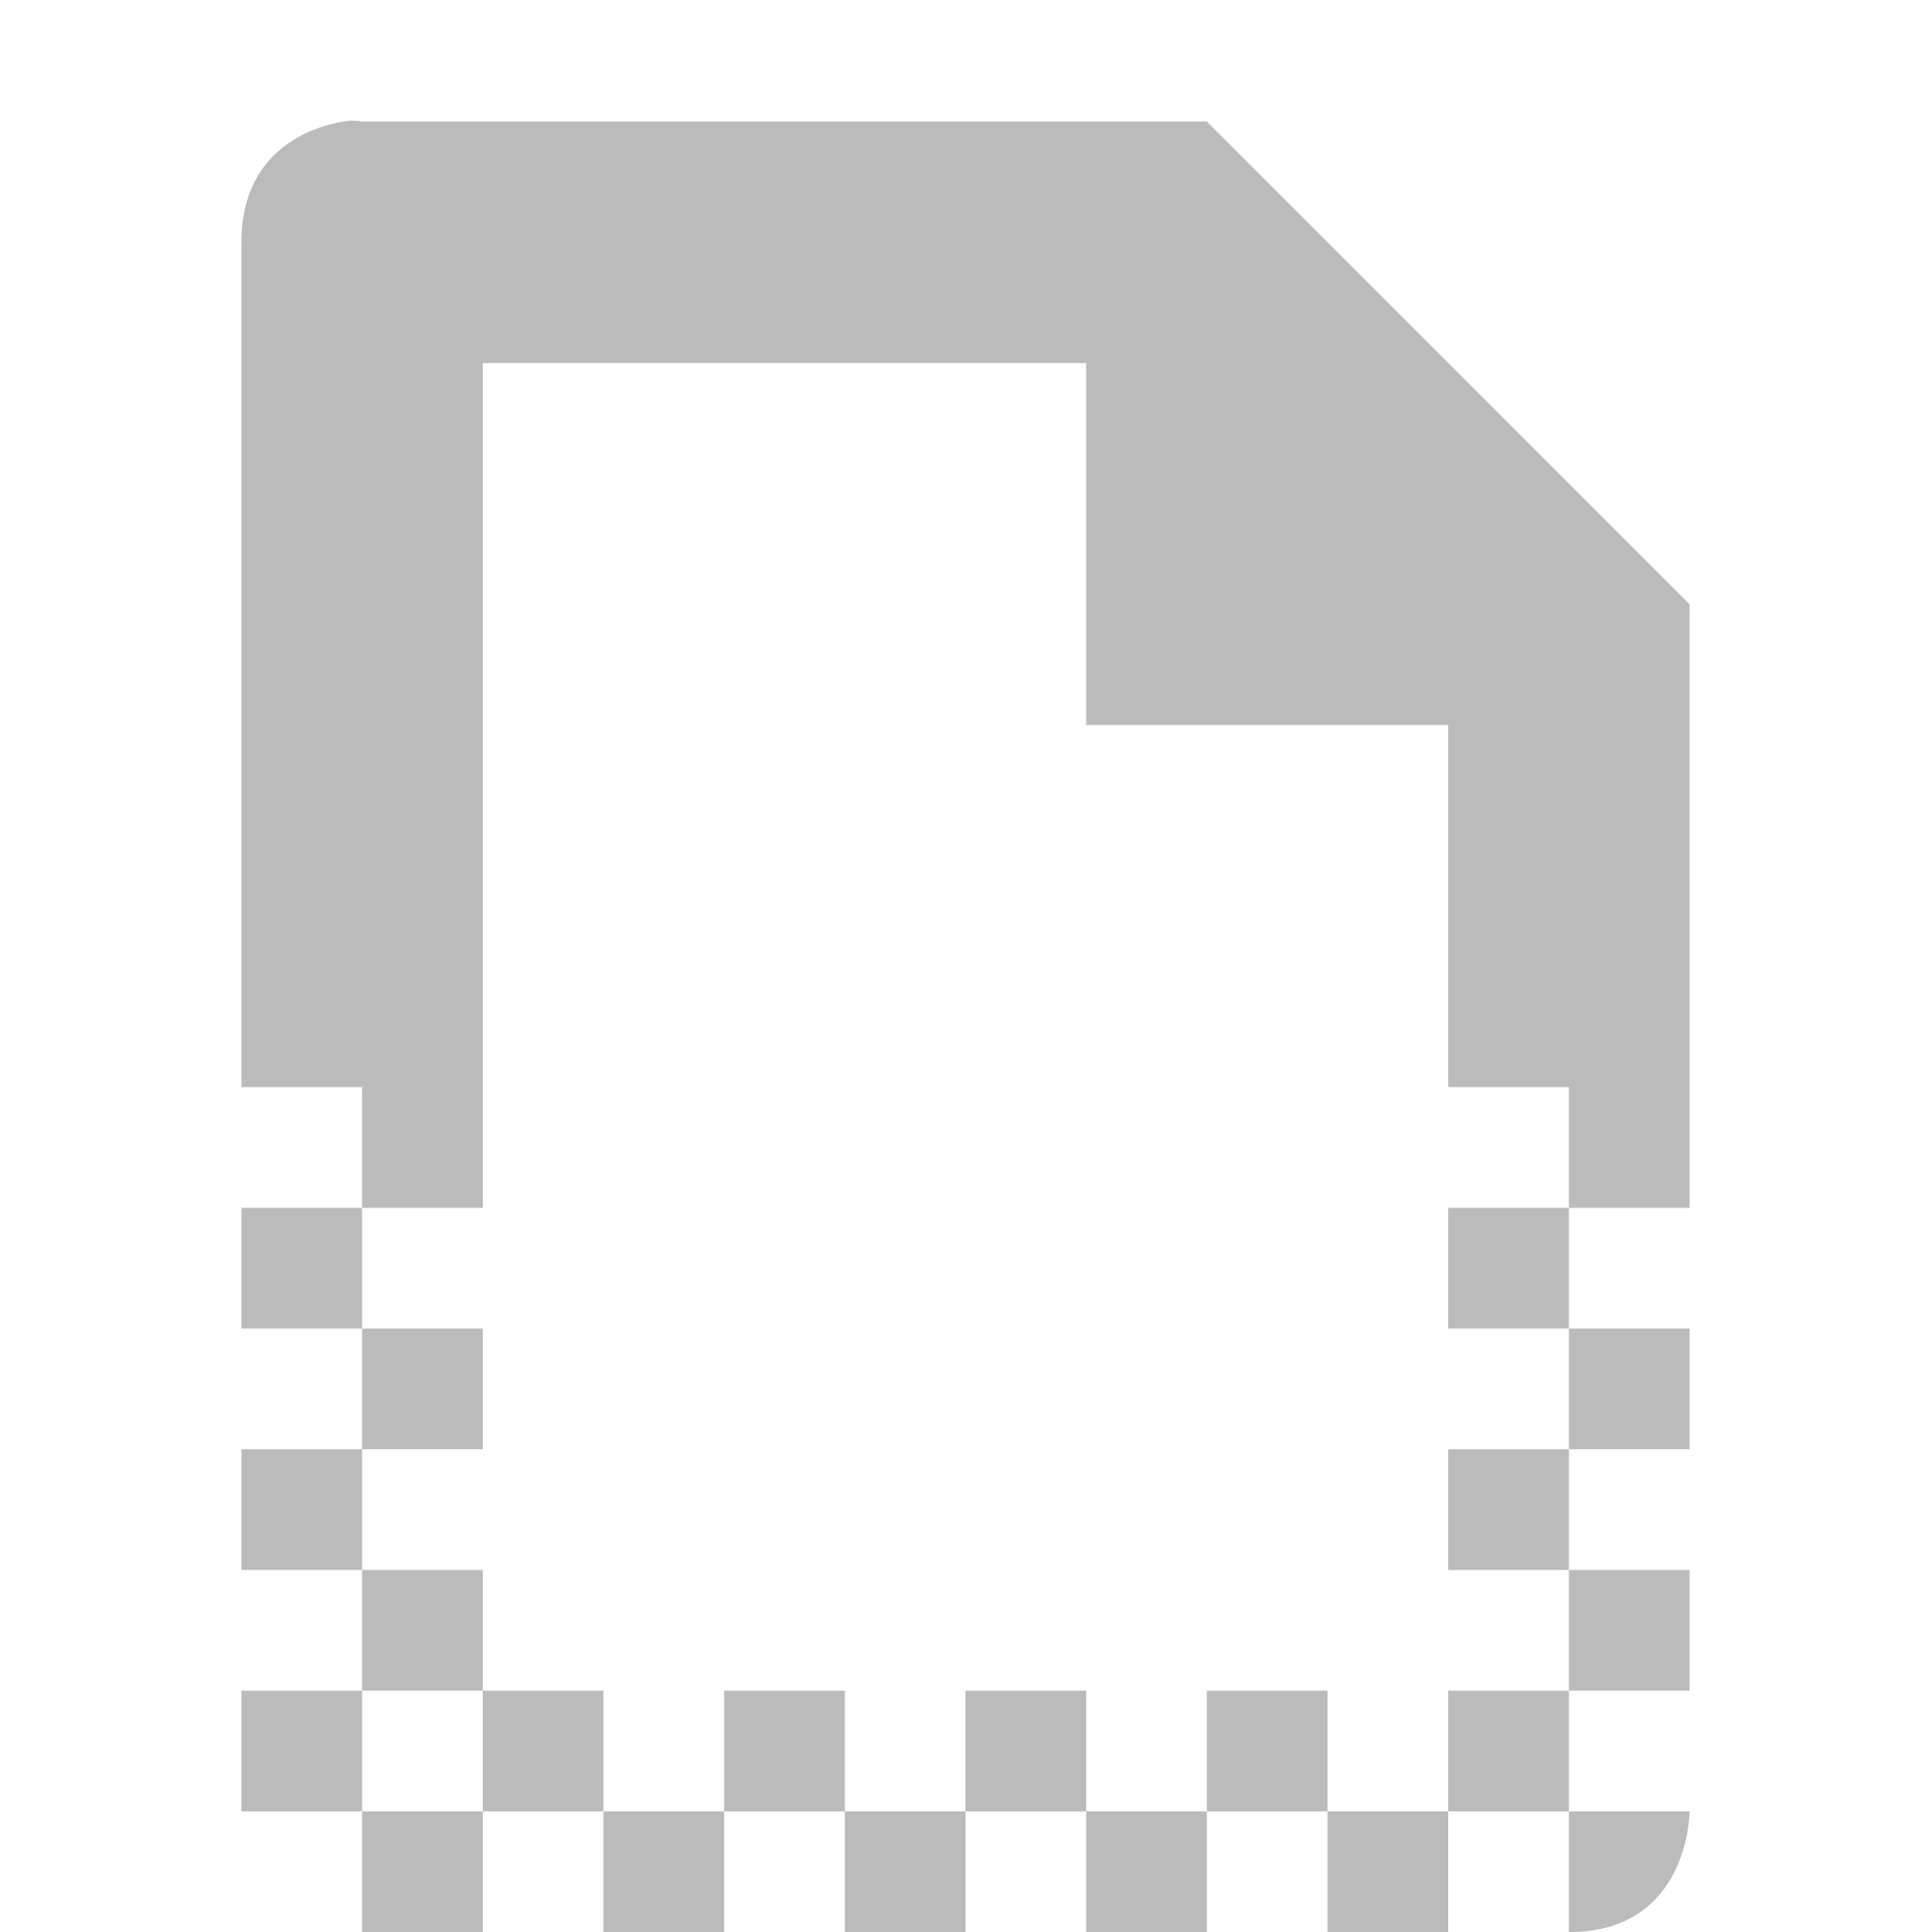 <?xml version='1.0' encoding='UTF-8' standalone='no'?>
<!-- Created with Inkscape (http://www.inkscape.org/) -->

<svg xmlns:cc='http://creativecommons.org/ns#' xmlns:dc='http://purl.org/dc/elements/1.1/' sodipodi:docname='folder-templates-symbolic.svg' inkscape:export-filename='/home/sam/img/source-symbolic.png' inkscape:export-xdpi='270' inkscape:export-ydpi='270' height='16.007' id='svg7384' xmlns:inkscape='http://www.inkscape.org/namespaces/inkscape' xmlns:osb='http://www.openswatchbook.org/uri/2009/osb' xmlns:rdf='http://www.w3.org/1999/02/22-rdf-syntax-ns#' xmlns:sodipodi='http://sodipodi.sourceforge.net/DTD/sodipodi-0.dtd' style='enable-background:new' xmlns:svg='http://www.w3.org/2000/svg' version='1.1' inkscape:version='0.48.4 r9939' width='16' xmlns='http://www.w3.org/2000/svg'>
  <sodipodi:namedview inkscape:bbox-nodes='true' inkscape:bbox-paths='true' bordercolor='#666666' borderlayer='false' borderopacity='1' inkscape:current-layer='layer1' inkscape:cx='-234.95623' inkscape:cy='-285.79043' gridtolerance='10' inkscape:guide-bbox='true' guidetolerance='10' id='namedview88' inkscape:object-nodes='true' inkscape:object-paths='true' objecttolerance='10' pagecolor='#333333' inkscape:pageopacity='1' inkscape:pageshadow='2' showborder='true' showgrid='false' showguides='true' inkscape:showpageshadow='true' inkscape:snap-bbox='true' inkscape:snap-bbox-edge-midpoints='true' inkscape:snap-bbox-midpoints='true' inkscape:snap-global='true' inkscape:snap-grids='true' inkscape:snap-intersection-paths='true' inkscape:snap-nodes='true' inkscape:snap-others='false' inkscape:snap-page='false' inkscape:snap-smooth-nodes='true' inkscape:snap-to-guides='true' inkscape:window-height='702' inkscape:window-maximized='1' inkscape:window-width='1366' inkscape:window-x='0' inkscape:window-y='27' inkscape:zoom='1'>
    <inkscape:grid color='#000000' dotted='false' empcolor='#0800ff' empopacity='0.463' empspacing='4' enabled='true' id='grid4866' opacity='0.165' originx='-521px' originy='-581px' snapvisiblegridlinesonly='true' spacingx='0.25px' spacingy='0.25px' type='xygrid' visible='true'/>
  </sodipodi:namedview>
  <title id='title8473'>Moka Symbolic Icon Theme</title>
  <defs id='defs7386'>
    <linearGradient id='linearGradient5606' osb:paint='solid'>
      <stop id='stop5608' offset='0' style='stop-color:#000000;stop-opacity:1;'/>
    </linearGradient>
    <filter inkscape:collect='always' color-interpolation-filters='sRGB' id='filter7554'>
      <feBlend inkscape:collect='always' id='feBlend7556' in2='BackgroundImage' mode='darken'/>
    </filter>
  </defs>
  <g inkscape:groupmode='layer' id='layer9' inkscape:label='status' style='display:inline' transform='translate(-762,364.007)'/>
  <g inkscape:groupmode='layer' id='layer10' inkscape:label='devices' style='display:inline;filter:url(#filter7554)' transform='translate(-762,364.007)'/>
  <g inkscape:groupmode='layer' id='layer1' inkscape:label='places' style='display:inline' transform='translate(-521,-252.993)'>
    
    <path inkscape:connector-curvature='0' d='M 523.844,254 C 523.562,254.047 523,254.25 523,255 l 0,7 1,0 0,1 1,0 0,-1 0,-1 0,-2.438 0,-2.562 5,0 0,3 3,0 0,2 0,1 1,0 0,1 1,0 c -1.7e-4,-0.473 3.7e-4,-0.504 0,-1 l 0,-1 c -0.003,-2.975 0,-3 0,-3 l -4,-4 -7,0 c 0,0 -0.062,-0.016 -0.156,0 z M 534,263 l -1,0 0,1 1,0 0,-1 z m 0,1 0,1 1,0 c 4.3e-4,-0.356 -10e-5,-0.574 0,-1 l -1,0 z m 0,1 -1,0 0,1 1,0 0,-1 z m 0,1 0,1 1,0 c 10e-4,-0.145 -8.2e-4,-0.738 0,-1 l -1,0 z m 0,1 -1,0 0,1 1,0 0,-1 z m 0,1 0,1 c 1,0 1,-1 1,-1 l -1,0 z m -1,0 -1,0 0,1 1,0 0,-1 z m -1,0 0,-1 -1,0 0,1 1,0 z m -1,0 -1,0 0,1 1,0 0,-1 z m -1,0 0,-1 -1,0 0,1 1,0 z m -1,0 -1,0 0,1 1,0 0,-1 z m -1,0 0,-1 -1,0 0,1 1,0 z m -1,0 -1,0 0,1 1,0 0,-1 z m -1,0 0,-1 -1,0 0,1 1,0 z m -1,0 -1,0 0,1 1,0 0,-1 z m -1,0 0,-1 -1,0 0,1 1,0 z m 0,-1 1,0 0,-1 -1,0 0,1 z m 0,-1 0,-1 -1,0 0,1 1,0 z m 0,-1 1,0 0,-1 -1,0 0,1 z m 0,-1 0,-1 -1,0 0,1 1,0 z' id='path7170' style='fill:#bbbbbb;fill-opacity:1;stroke:none;display:inline;enable-background:new'/>
  </g>
  <g inkscape:groupmode='layer' id='layer14' inkscape:label='mimetypes' style='display:inline' transform='translate(-762,364.007)'/>
  <g inkscape:groupmode='layer' id='layer15' inkscape:label='emblems' style='display:inline' transform='translate(-762,364.007)'/>
  <g inkscape:groupmode='layer' id='g71291' inkscape:label='emotes' style='display:inline' transform='translate(-762,364.007)'/>
  <g inkscape:groupmode='layer' id='layer2' inkscape:label='categories' style='display:inline' transform='translate(-521,-102.993)'/>
  <g inkscape:groupmode='layer' id='g6058' inkscape:label='apps' style='display:inline' transform='translate(-521,-102.993)'/>
  <g inkscape:groupmode='layer' id='layer12' inkscape:label='actions' style='display:inline' transform='translate(-762,364.007)'/>
</svg>
